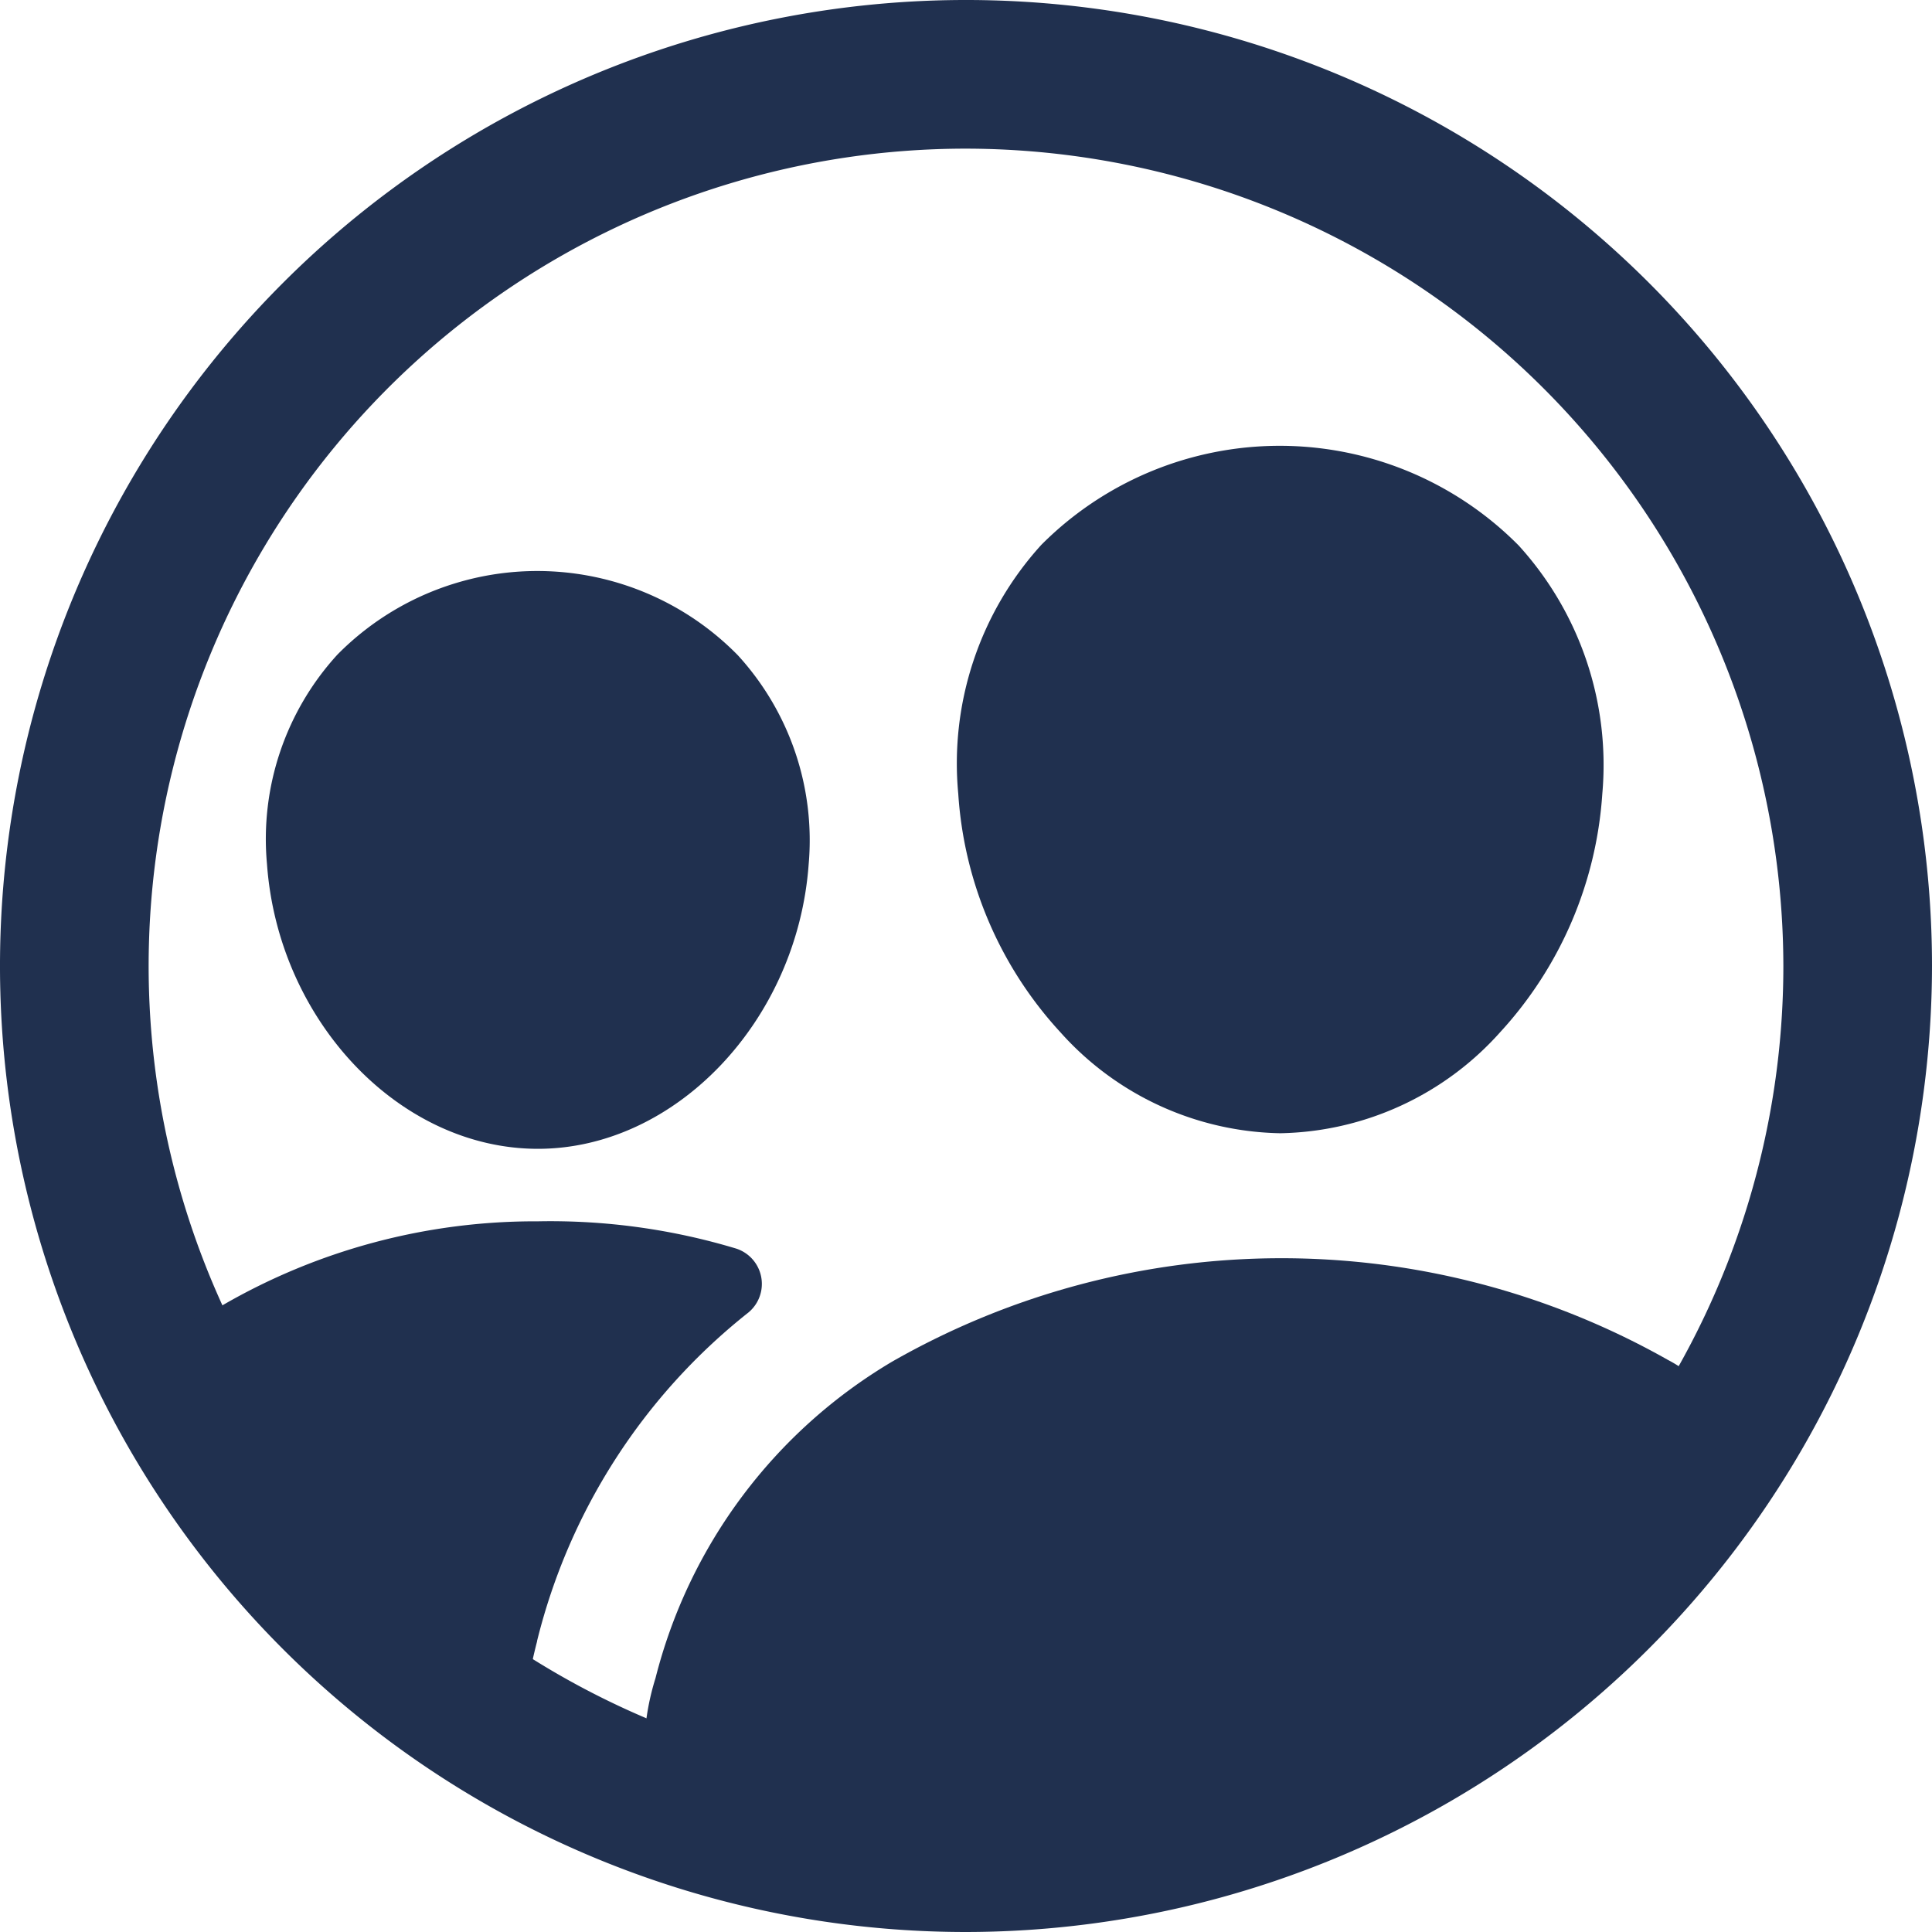 <svg xmlns="http://www.w3.org/2000/svg" width="32" height="32" viewBox="0 0 32 32"><defs><style>.a{fill:#20304f;}</style></defs><g transform="translate(-48 -48)"><path class="a" d="M64,80A16,16,0,1,1,80,64,16.018,16.018,0,0,1,64,80Zm0-29.538A13.538,13.538,0,1,0,77.538,64,13.558,13.558,0,0,0,64,50.462Z"/><path class="a" d="M259.472,155.385a5,5,0,0,1-3.642-1.672,6.443,6.443,0,0,1-1.692-3.948,5.382,5.382,0,0,1,1.375-4.125,5.571,5.571,0,0,1,7.907.01,5.4,5.4,0,0,1,1.385,4.116h0a6.462,6.462,0,0,1-1.692,3.946A5,5,0,0,1,259.472,155.385Zm4.293-5.692Z" transform="translate(-190.266 -88.615)"/><path class="a" d="M109.818,180.52c-2.289,0-4.3-2.116-4.487-4.718a4.525,4.525,0,0,1,1.167-3.468,4.651,4.651,0,0,1,6.632.011,4.538,4.538,0,0,1,1.173,3.462C114.115,178.4,112.1,180.52,109.818,180.52Z" transform="translate(-52.909 -113.492)"/><path class="a" d="M204.472,321.708a2.19,2.19,0,0,0-1.017-1.112,13,13,0,0,0-12.847.026,8.525,8.525,0,0,0-3.923,5.245,4.132,4.132,0,0,0-.116,2.008,14.783,14.783,0,0,0,17.9-6.167Z" transform="translate(-127.828 -250.071)"/><path class="a" d="M87.264,317.924a9.985,9.985,0,0,1,3.5-5.442.615.615,0,0,0-.2-1.059,10.642,10.642,0,0,0-3.284-.452,10.332,10.332,0,0,0-5.242,1.4,4.113,4.113,0,0,1-1.137.442,14.834,14.834,0,0,0,5.983,6.665l.138-.011a7.909,7.909,0,0,1,.243-1.54Z" transform="translate(-30.369 -242.742)"/></g></svg>